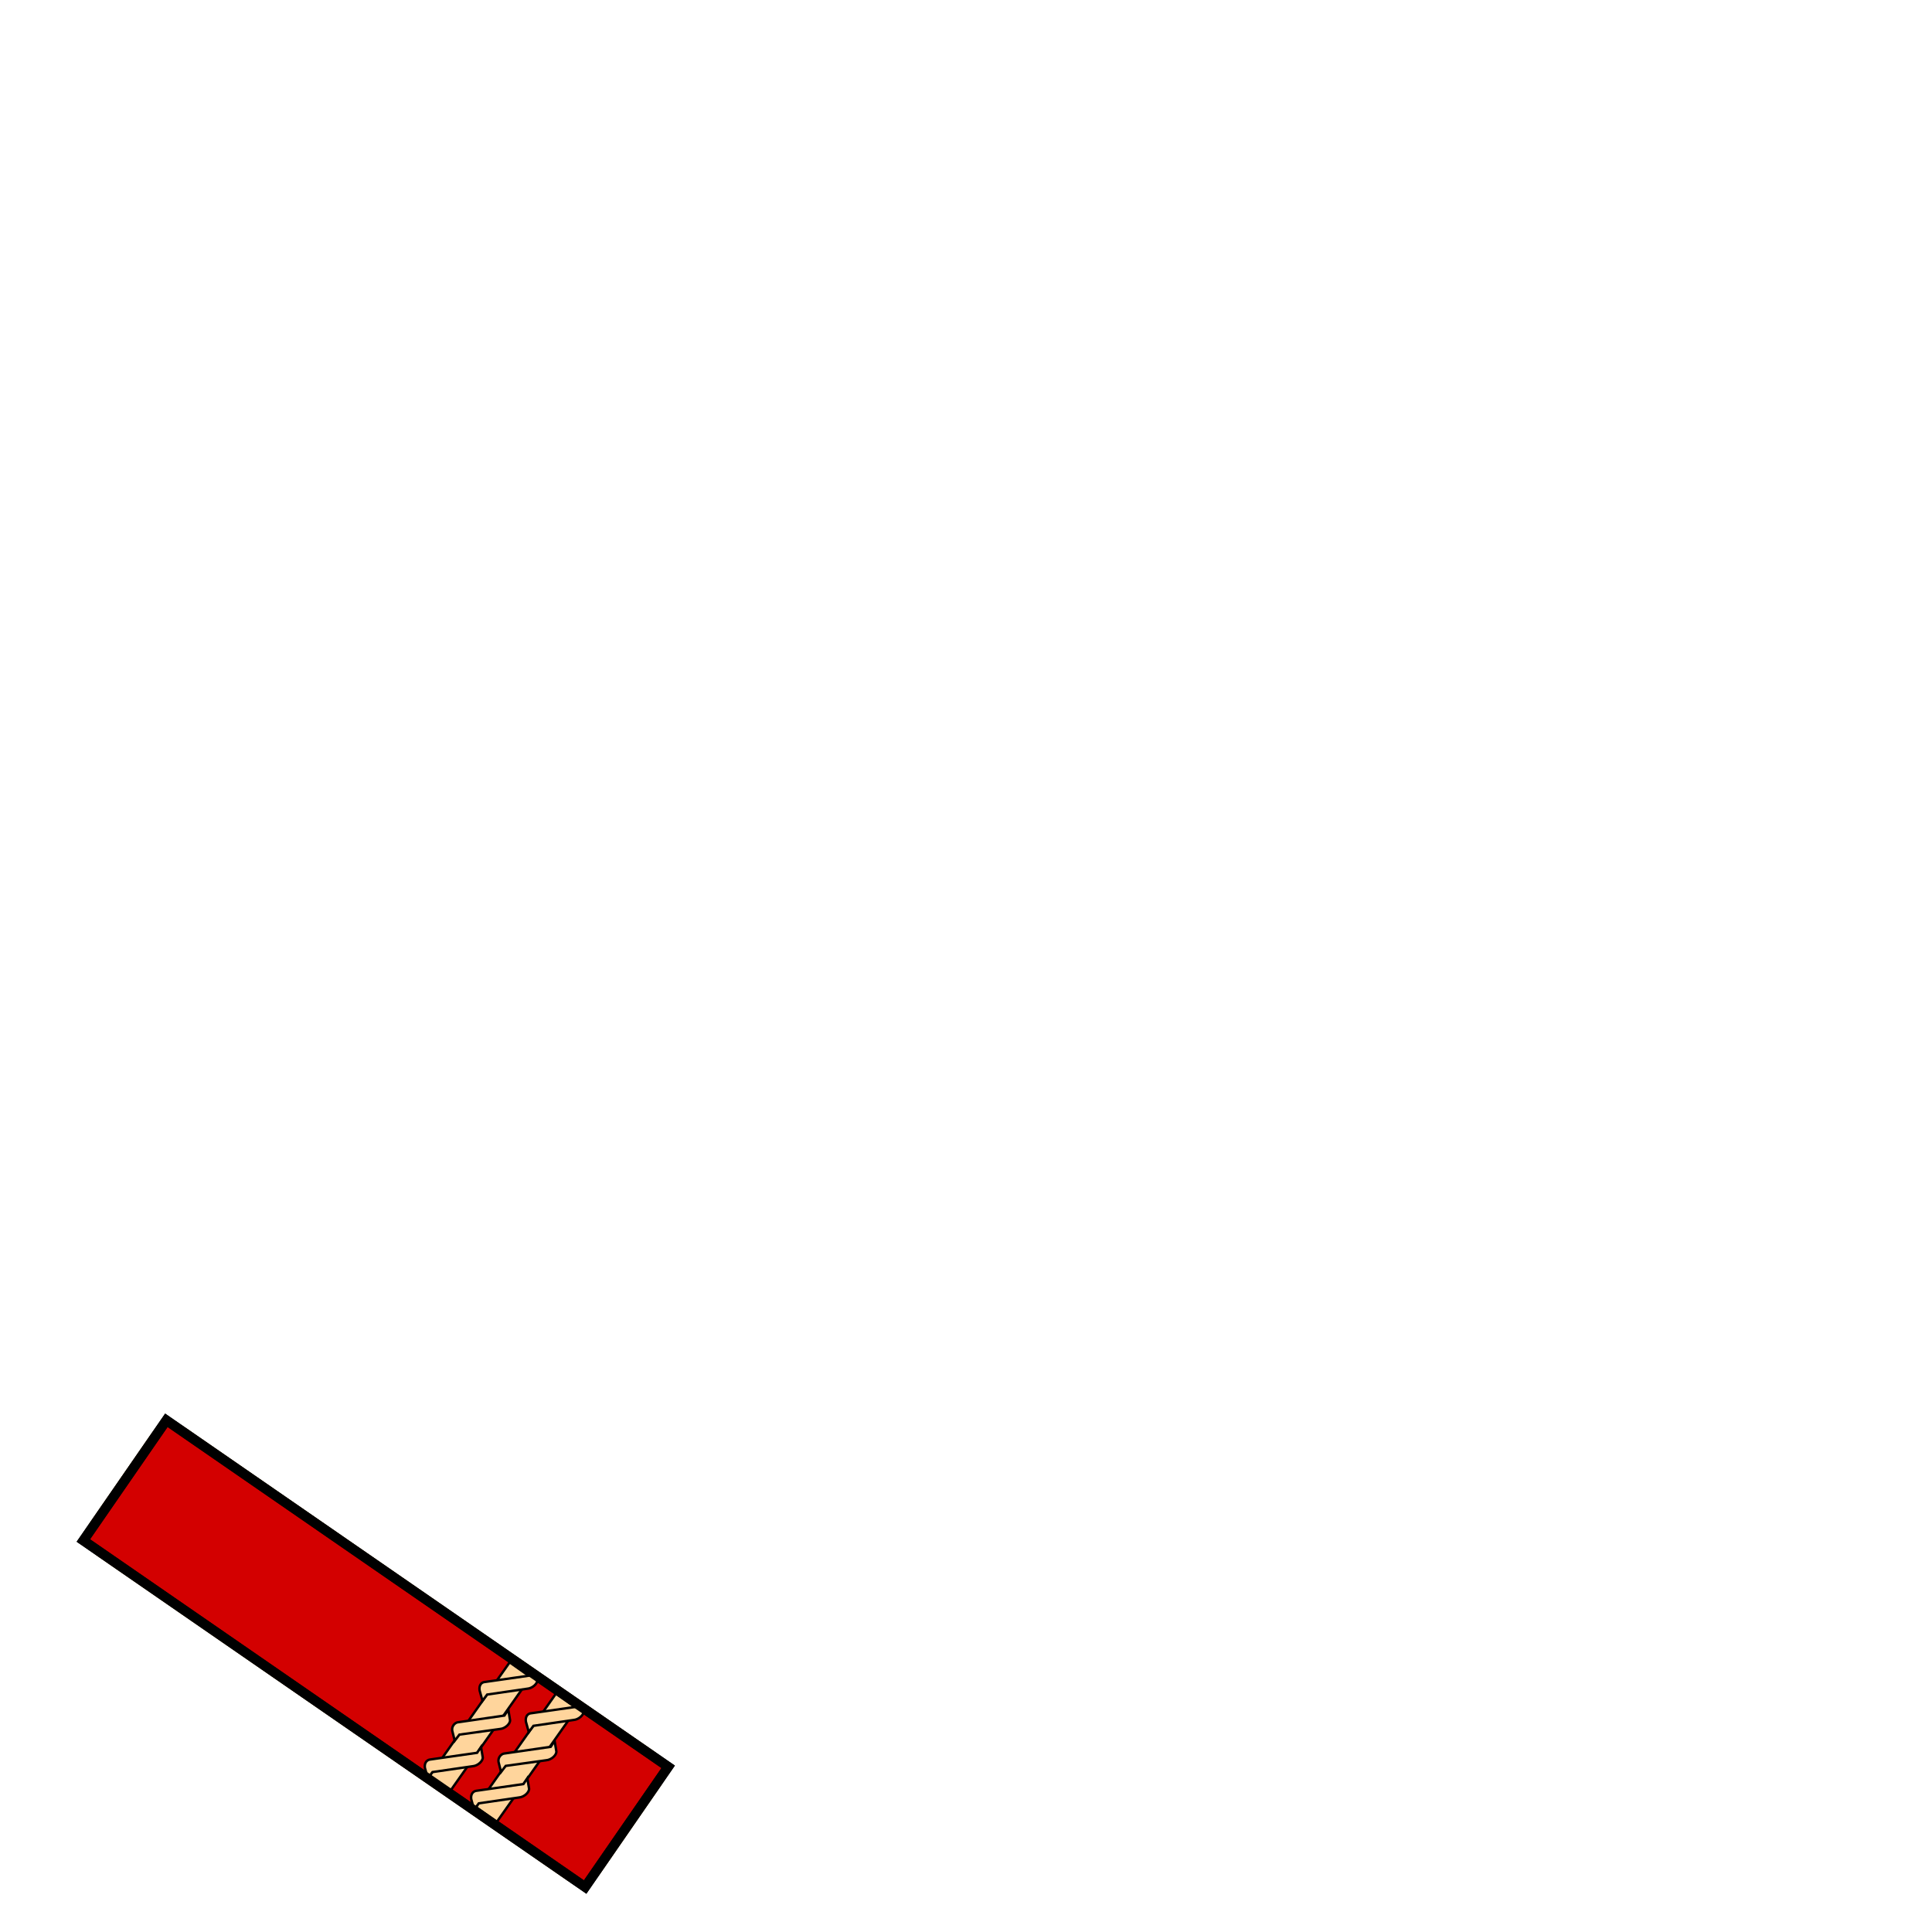 <?xml version="1.0" encoding="UTF-8" standalone="no"?>
<!-- Created with Inkscape (http://www.inkscape.org/) -->

<svg
   width="400"
   height="400"
   viewBox="0 0 400 400"
   version="1.1"
   id="svg34481"
   xml:space="preserve"
   inkscape:version="1.2.2 (b0a8486, 2022-12-01)"
   sodipodi:docname="borderRankCommander.svg"
   xmlns:inkscape="http://www.inkscape.org/namespaces/inkscape"
   xmlns:sodipodi="http://sodipodi.sourceforge.net/DTD/sodipodi-0.dtd"
   xmlns="http://www.w3.org/2000/svg"
   xmlns:svg="http://www.w3.org/2000/svg"><sodipodi:namedview
     id="namedview34483"
     pagecolor="#ffffff"
     bordercolor="#666666"
     borderopacity="1.0"
     inkscape:showpageshadow="2"
     inkscape:pageopacity="0.0"
     inkscape:pagecheckerboard="0"
     inkscape:deskcolor="#d1d1d1"
     inkscape:document-units="px"
     showgrid="false"
     inkscape:zoom="4.17193"
     inkscape:cx="69.392344"
     inkscape:cy="355.71067"
     inkscape:window-width="1440"
     inkscape:window-height="810"
     inkscape:window-x="2405"
     inkscape:window-y="381"
     inkscape:window-maximized="0"
     inkscape:current-layer="layer3" /><defs
     id="defs34478" /><g
     inkscape:label="Border"
     inkscape:groupmode="layer"
     id="layer1"><g
       id="g41575"><rect
         style="opacity:1;fill:#d30000;fill-opacity:1;fill-rule:evenodd;stroke:#ffd59c;stroke-width:2;stroke-miterlimit:40;stroke-dasharray:none;stroke-opacity:1"
         id="rect34812"
         width="126.258"
         height="30.248"
         x="195.435"
         y="222.397"
         rx="4"
         ry="4"
         transform="rotate(34.627)" /><g
         id="g51917"
         transform="matrix(0.591,-0.838,0.838,0.591,-240.468,291.998)"><rect
           style="opacity:1;fill:#ffd59c;fill-opacity:1;stroke:#000000;stroke-width:0.487;stroke-miterlimit:40;stroke-dasharray:none;stroke-opacity:1"
           id="rect50013"
           width="28.06"
           height="5.17"
           x="125.054"
           y="316.332"
           rx="0"
           ry="0" /><path
           id="rect51906"
           style="opacity:1;fill:#ffd59c;stroke:#000000;stroke-width:0.487;stroke-miterlimit:40;stroke-dasharray:none;stroke-opacity:1"
           transform="rotate(46.332)"
           d="m 325.349,124.763 0.951,-1.045 0.042,2.128 c -0.067,0.756 -1.259,1.54 -2.278,1.464 l -8.203,-0.026 -1.118,1.107 -0.265,-2.161 c -0.008,-0.94 0.536,-1.512 1.229,-1.524 z"
           sodipodi:nodetypes="ccccccccc" /><path
           id="path51909"
           style="opacity:1;fill:#ffd59c;stroke:#000000;stroke-width:0.487;stroke-miterlimit:40;stroke-dasharray:none;stroke-opacity:1"
           d="m 143.72,321.658 1.412,-0.034 -1.51,1.5 c -0.593,0.474 -1.983,0.152 -2.632,-0.637 l -5.651,-6.036 -1.549,-0.061 1.362,-1.582 c 0.674,-0.655 1.62,-0.462 2.001,-0.091 z"
           sodipodi:nodetypes="ccccccccc" /><path
           id="path51911"
           style="opacity:1;fill:#ffd59c;stroke:#000000;stroke-width:0.487;stroke-miterlimit:40;stroke-dasharray:none;stroke-opacity:1"
           d="m 153.55,321.488 0.717,0.045 -0.815,1.421 c -0.593,0.474 -1.983,0.152 -2.632,-0.637 l -5.645,-5.951 -1.573,-0.044 1.38,-1.684 c 0.674,-0.655 1.424,-0.663 1.871,-0.25 z"
           sodipodi:nodetypes="ccccccccc" /></g><g
         id="g865"
         transform="matrix(0.591,-0.838,0.838,0.591,-250.056,285.526)"><rect
           style="opacity:1;fill:#ffd59c;fill-opacity:1;stroke:#000000;stroke-width:0.487;stroke-miterlimit:40;stroke-dasharray:none;stroke-opacity:1"
           id="rect857"
           width="28.06"
           height="5.17"
           x="125.054"
           y="316.332"
           rx="0"
           ry="0" /><path
           id="path859"
           style="opacity:1;fill:#ffd59c;stroke:#000000;stroke-width:0.487;stroke-miterlimit:40;stroke-dasharray:none;stroke-opacity:1"
           transform="rotate(46.332)"
           d="m 325.349,124.763 0.951,-1.045 0.042,2.128 c -0.067,0.756 -1.259,1.54 -2.278,1.464 l -8.203,-0.026 -1.118,1.107 -0.265,-2.161 c -0.008,-0.94 0.536,-1.512 1.229,-1.524 z"
           sodipodi:nodetypes="ccccccccc" /><path
           id="path861"
           style="opacity:1;fill:#ffd59c;stroke:#000000;stroke-width:0.487;stroke-miterlimit:40;stroke-dasharray:none;stroke-opacity:1"
           d="m 143.72,321.658 1.412,-0.034 -1.51,1.5 c -0.593,0.474 -1.983,0.152 -2.632,-0.637 l -5.651,-6.036 -1.549,-0.061 1.362,-1.582 c 0.674,-0.655 1.62,-0.462 2.001,-0.091 z"
           sodipodi:nodetypes="ccccccccc" /><path
           id="path863"
           style="opacity:1;fill:#ffd59c;stroke:#000000;stroke-width:0.487;stroke-miterlimit:40;stroke-dasharray:none;stroke-opacity:1"
           d="m 153.55,321.488 0.717,0.045 -0.815,1.421 c -0.593,0.474 -1.983,0.152 -2.632,-0.637 l -5.645,-5.951 -1.573,-0.044 1.38,-1.684 c 0.674,-0.655 1.424,-0.663 1.871,-0.25 z"
           sodipodi:nodetypes="ccccccccc" /></g><rect
         style="opacity:1;fill:none;fill-opacity:1;fill-rule:evenodd;stroke:#ffd59c;stroke-width:2;stroke-miterlimit:40;stroke-dasharray:none;stroke-opacity:1"
         id="rect47378"
         width="126.258"
         height="30.248"
         x="195.435"
         y="222.397"
         rx="4"
         ry="4"
         transform="rotate(34.627)" /></g></g><g
     inkscape:groupmode="layer"
     id="layer3"
     inkscape:label="Swatch"><g
       id="g6578"><rect
         style="opacity:1;fill:#d30000;fill-opacity:1;fill-rule:evenodd;stroke:#000000;stroke-width:2;stroke-miterlimit:40;stroke-dasharray:none;stroke-opacity:1"
         id="rect6554"
         width="126.258"
         height="30.248"
         x="195.435"
         y="222.397"
         transform="rotate(34.627)" /><g
         id="g6564"
         transform="matrix(0.591,-0.838,0.838,0.591,-240.468,291.998)"><rect
           style="opacity:1;fill:#ffd59c;fill-opacity:1;stroke:#000000;stroke-width:0.487;stroke-miterlimit:40;stroke-dasharray:none;stroke-opacity:1"
           id="rect6556"
           width="28.06"
           height="5.17"
           x="125.054"
           y="316.332"
           rx="0"
           ry="0" /><path
           id="path6558"
           style="opacity:1;fill:#ffd59c;stroke:#000000;stroke-width:0.487;stroke-miterlimit:40;stroke-dasharray:none;stroke-opacity:1"
           transform="rotate(46.332)"
           d="m 325.349,124.763 0.951,-1.045 0.042,2.128 c -0.067,0.756 -1.259,1.54 -2.278,1.464 l -8.203,-0.026 -1.118,1.107 -0.265,-2.161 c -0.008,-0.94 0.536,-1.512 1.229,-1.524 z"
           sodipodi:nodetypes="ccccccccc" /><path
           id="path6560"
           style="opacity:1;fill:#ffd59c;stroke:#000000;stroke-width:0.487;stroke-miterlimit:40;stroke-dasharray:none;stroke-opacity:1"
           d="m 143.72,321.658 1.412,-0.034 -1.51,1.5 c -0.593,0.474 -1.983,0.152 -2.632,-0.637 l -5.651,-6.036 -1.549,-0.061 1.362,-1.582 c 0.674,-0.655 1.62,-0.462 2.001,-0.091 z"
           sodipodi:nodetypes="ccccccccc" /><path
           id="path6562"
           style="opacity:1;fill:#ffd59c;stroke:#000000;stroke-width:0.487;stroke-miterlimit:40;stroke-dasharray:none;stroke-opacity:1"
           d="m 153.55,321.488 0.717,0.045 -0.815,1.421 c -0.593,0.474 -1.983,0.152 -2.632,-0.637 l -5.645,-5.951 -1.573,-0.044 1.38,-1.684 c 0.674,-0.655 1.424,-0.663 1.871,-0.25 z"
           sodipodi:nodetypes="ccccccccc" /></g><g
         id="g6574"
         transform="matrix(0.591,-0.838,0.838,0.591,-250.056,285.526)"><rect
           style="opacity:1;fill:#ffd59c;fill-opacity:1;stroke:#000000;stroke-width:0.487;stroke-miterlimit:40;stroke-dasharray:none;stroke-opacity:1"
           id="rect6566"
           width="28.06"
           height="5.17"
           x="125.054"
           y="316.332"
           rx="0"
           ry="0" /><path
           id="path6568"
           style="opacity:1;fill:#ffd59c;stroke:#000000;stroke-width:0.487;stroke-miterlimit:40;stroke-dasharray:none;stroke-opacity:1"
           transform="rotate(46.332)"
           d="m 325.349,124.763 0.951,-1.045 0.042,2.128 c -0.067,0.756 -1.259,1.54 -2.278,1.464 l -8.203,-0.026 -1.118,1.107 -0.265,-2.161 c -0.008,-0.94 0.536,-1.512 1.229,-1.524 z"
           sodipodi:nodetypes="ccccccccc" /><path
           id="path6570"
           style="opacity:1;fill:#ffd59c;stroke:#000000;stroke-width:0.487;stroke-miterlimit:40;stroke-dasharray:none;stroke-opacity:1"
           d="m 143.72,321.658 1.412,-0.034 -1.51,1.5 c -0.593,0.474 -1.983,0.152 -2.632,-0.637 l -5.651,-6.036 -1.549,-0.061 1.362,-1.582 c 0.674,-0.655 1.62,-0.462 2.001,-0.091 z"
           sodipodi:nodetypes="ccccccccc" /><path
           id="path6572"
           style="opacity:1;fill:#ffd59c;stroke:#000000;stroke-width:0.487;stroke-miterlimit:40;stroke-dasharray:none;stroke-opacity:1"
           d="m 153.55,321.488 0.717,0.045 -0.815,1.421 c -0.593,0.474 -1.983,0.152 -2.632,-0.637 l -5.645,-5.951 -1.573,-0.044 1.38,-1.684 c 0.674,-0.655 1.424,-0.663 1.871,-0.25 z"
           sodipodi:nodetypes="ccccccccc" /></g><rect
         style="opacity:1;fill:none;fill-opacity:1;fill-rule:evenodd;stroke:#000000;stroke-width:2;stroke-miterlimit:40;stroke-dasharray:none;stroke-opacity:1"
         id="rect6576"
         width="126.258"
         height="30.248"
         x="195.435"
         y="222.397"
         transform="rotate(34.627)" /></g></g></svg>
